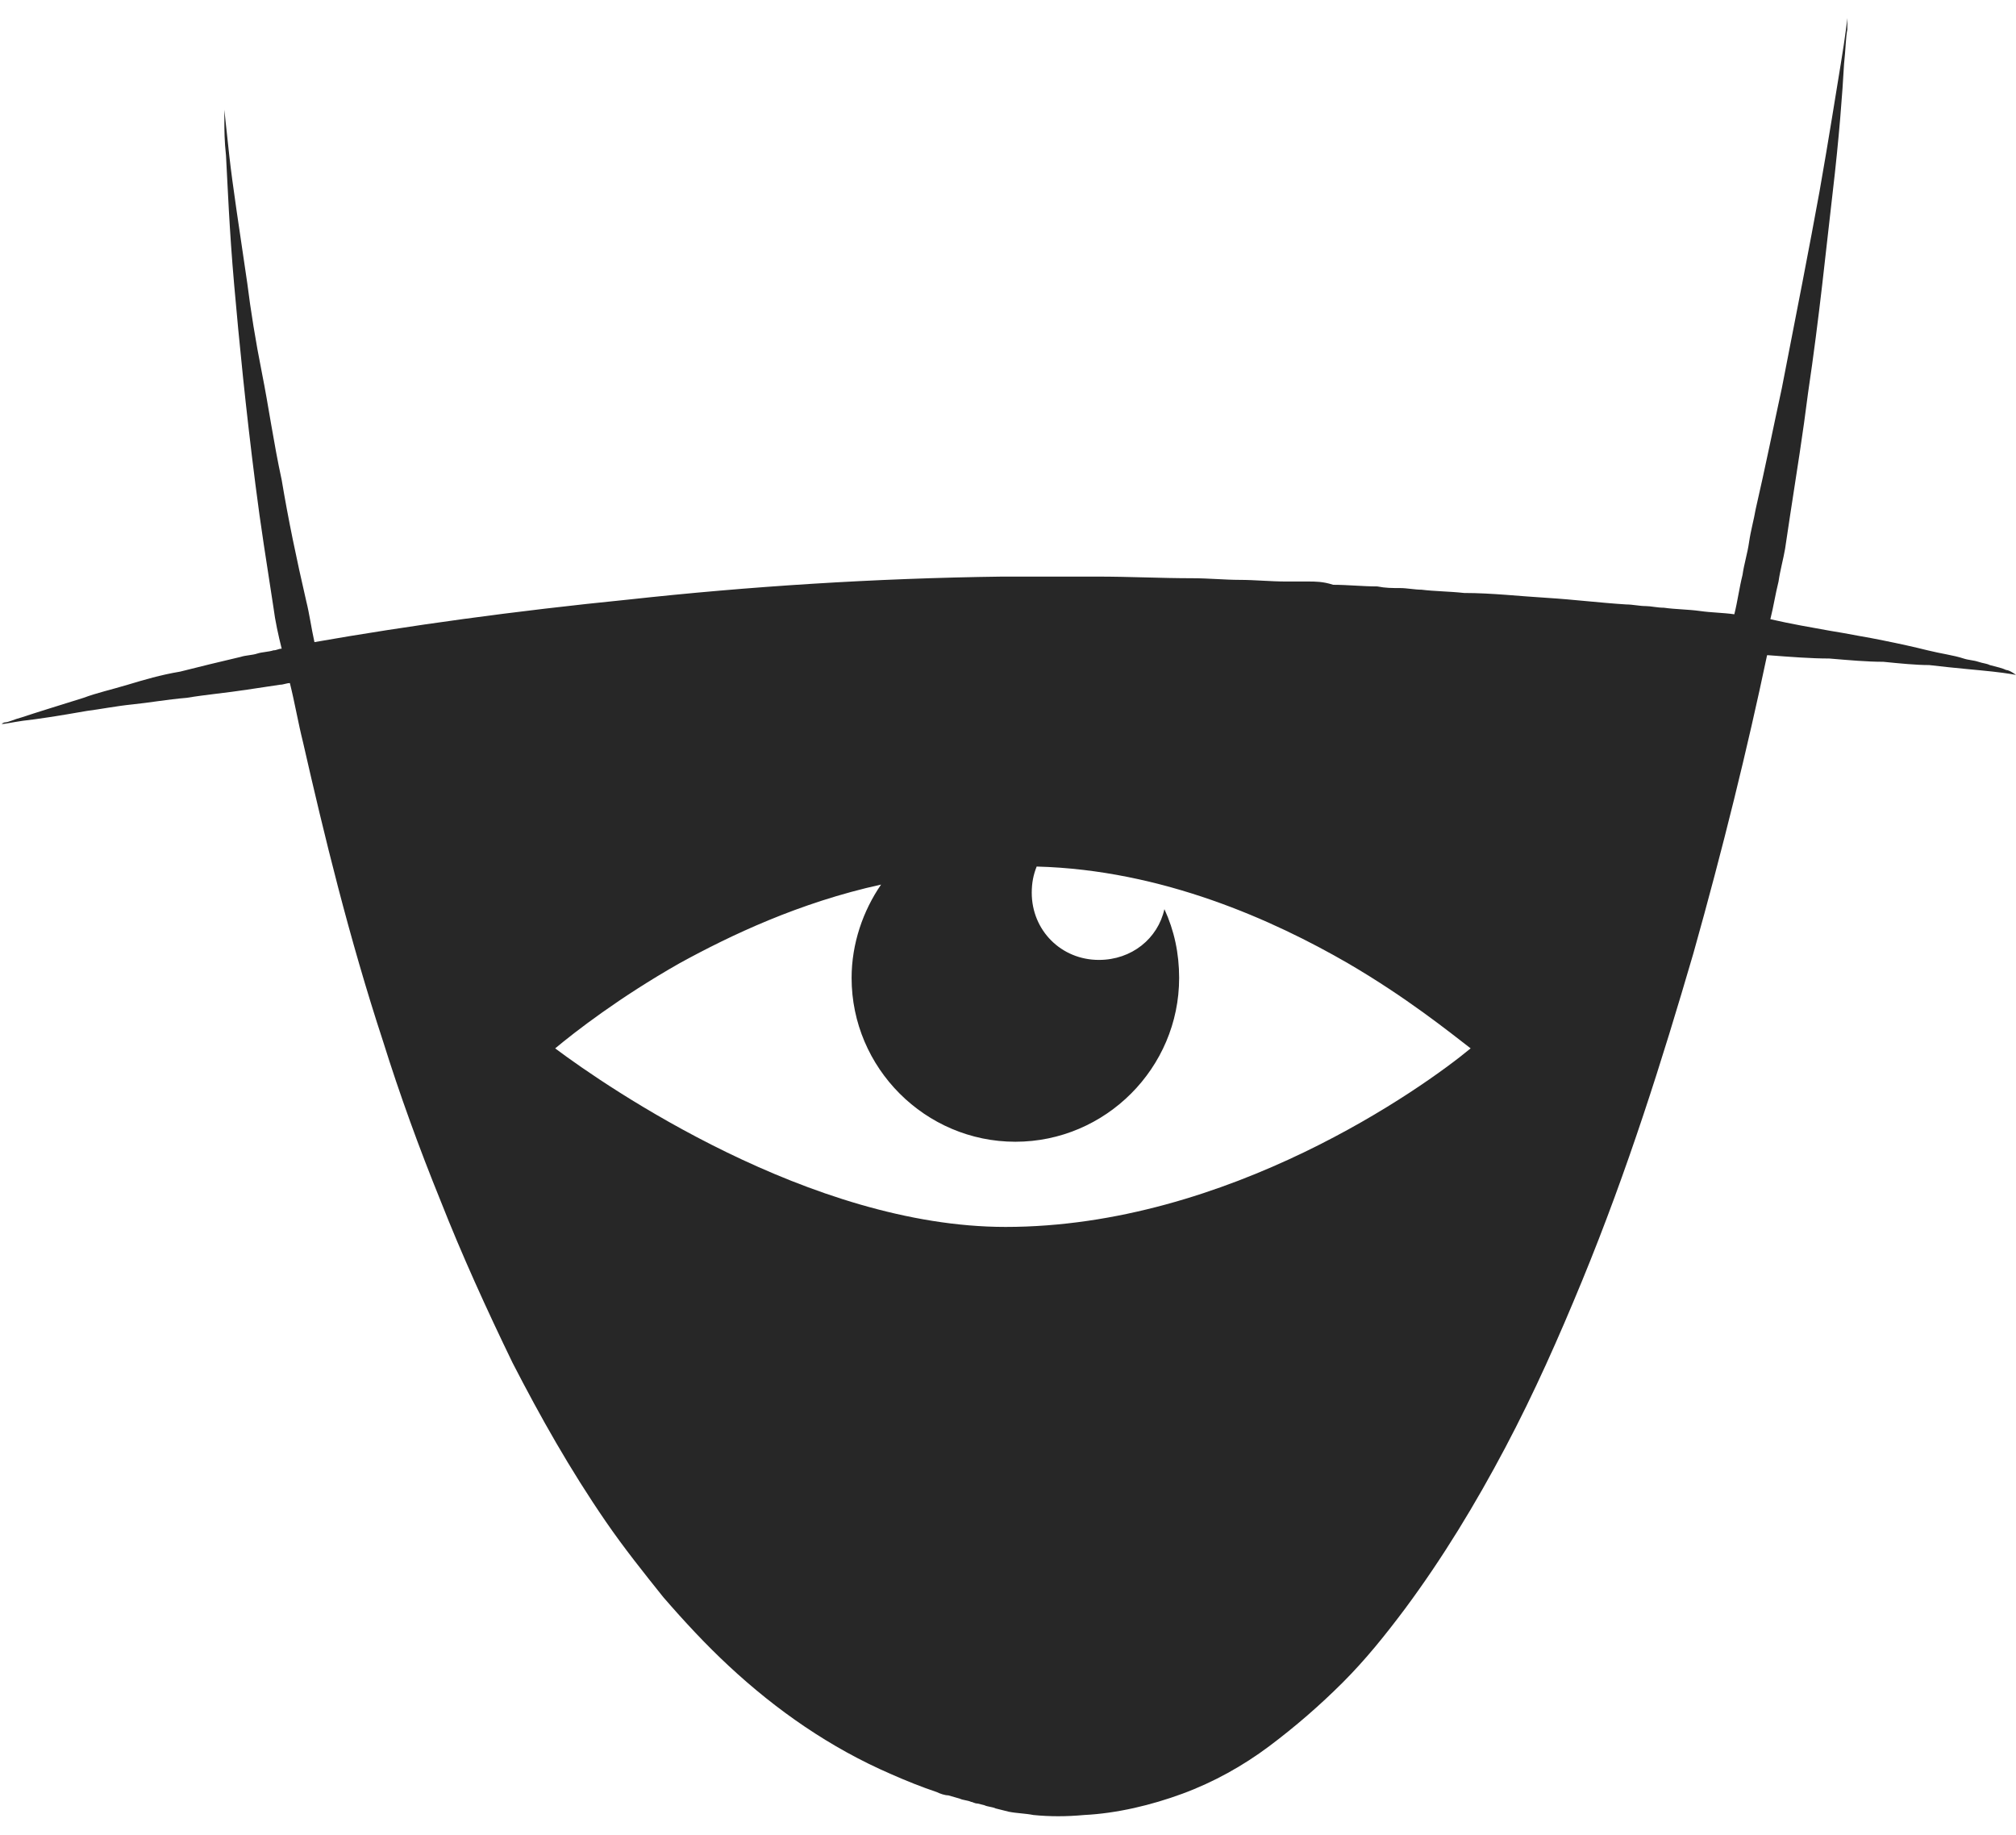 <?xml version="1.0" encoding="utf-8"?>
<!-- Generator: Adobe Illustrator 19.0.0, SVG Export Plug-In . SVG Version: 6.00 Build 0)  -->
<svg version="1.1" xmlns="http://www.w3.org/2000/svg" xmlns:xlink="http://www.w3.org/1999/xlink" x="0px" y="0px"
	 viewBox="27 -11 123.1 112" enable-background="new 27 -11 123.1 112" xml:space="preserve">
	<g id="Parpado">
		<path fill="#272727" d="M59.8,52.9c0,0,8.7-12.3,28.5-12.3S118,52.9,118,52.9S107.4,37,88.4,37S59.8,52.9,59.8,52.9z		">
				<animate
					type="translate"
					fill="remove"
					calcMode="spline"
					attributeName="d"
					values="
					M59.8,52.9c0,0,8.7-12.3,28.5-12.3S118,52.9,118,52.9S107.4,37,88.4,37S59.8,52.9,59.8,52.9z;
					M59.8,52.9c0,0,8.7-12.3,28.5-12.3S118,52.9,118,52.9S107.4,37,88.4,37S59.8,52.9,59.8,52.9z;
					M59.8,52.9c0,0,8.7,12.8,28.5,12.8S118,52.9,118,52.9S107.4,37,88.4,37S59.8,52.9,59.8,52.9z;
					M59.8,52.9c0,0,8.7-12.3,28.5-12.3S118,52.9,118,52.9S107.4,37,88.4,37S59.8,52.9,59.8,52.9z;
					M59.8,52.9c0,0,8.7-12.3,28.5-12.3S118,52.9,118,52.9S107.4,37,88.4,37S59.8,52.9,59.8,52.9z"
					additive="replace" dur="7s" accumulate="none" restart="always" repeatCount="indefinite"
					keyTimes="0;.3;.35;.4;1"
					keySplines="
					0.1 0.8 0.2 1;
					0.1 0.8 0.2 1;
					0.1 0.8 0.2 1;
					0.1 0.8 0.2 1;">
				</animate>
		</path>
</g>
<g id="Logo">
	<g>
		<path fill="#272727" d="M149.5,29.9c-0.2-0.1-0.6-0.2-1-0.3c-0.2-0.1-0.4-0.1-0.7-0.2c-0.3-0.1-0.6-0.1-0.9-0.2
			c-0.6-0.2-1.4-0.3-2.2-0.5c-0.8-0.2-1.7-0.4-2.7-0.6c-0.5-0.1-1-0.2-1.6-0.3c-0.5-0.1-1.1-0.2-1.7-0.3c-1.1-0.2-2.3-0.4-3.6-0.7
			c0.2-0.8,0.3-1.5,0.5-2.3c0.1-0.7,0.3-1.4,0.4-2c0.1-0.7,0.2-1.3,0.3-2c0.4-2.6,0.8-5.1,1.1-7.5c0.7-4.7,1.1-8.8,1.5-12.2
			c0.4-3.4,0.6-6.1,0.7-7.9c0.1-0.9,0.1-1.6,0.2-2.1c0-0.5,0-0.7,0-0.7s-0.1,1-0.4,2.8c-0.3,1.8-0.7,4.4-1.3,7.8
			c-0.6,3.3-1.4,7.4-2.3,12c-0.5,2.3-1,4.8-1.6,7.4c-0.1,0.6-0.3,1.3-0.4,2c-0.1,0.7-0.3,1.3-0.4,2c-0.2,0.8-0.3,1.6-0.5,2.4
			c-0.7-0.1-1.4-0.1-2.1-0.2c-0.7-0.1-1.5-0.1-2.2-0.2c-0.4,0-0.8-0.1-1.1-0.1c-0.4,0-0.8-0.1-1.2-0.1c-1.6-0.1-3.2-0.3-4.8-0.4
			c-1.7-0.1-3.4-0.3-5.1-0.3c-0.9-0.1-1.8-0.1-2.6-0.2c-0.4,0-0.9-0.1-1.3-0.1c-0.5,0-0.9,0-1.4-0.1c-0.9,0-1.8-0.1-2.7-0.1
			c-0.6-0.2-1.1-0.2-1.5-0.2c-0.5,0-0.9,0-1.4,0c-0.9,0-1.9-0.1-2.8-0.1c-0.9,0-1.9-0.1-2.9-0.1c-1.9,0-3.8-0.1-5.8-0.1
			c-1,0-1.9,0-2.9,0s-1.9,0-2.9,0c-7.8,0.1-15.5,0.6-22.8,1.4c-7,0.7-13.5,1.6-19.2,2.6c-0.2-0.9-0.3-1.7-0.5-2.5
			c-0.6-2.6-1.1-5-1.5-7.4c-0.5-2.3-0.8-4.5-1.2-6.5s-0.7-3.9-0.9-5.5c-0.5-3.4-0.9-6-1.1-7.8s-0.3-2.8-0.3-2.8s0,0.2,0,0.7
			s0,1.2,0.1,2.1C40.9,0.3,41,3,41.3,6.4c0.3,3.4,0.7,7.5,1.3,12.2c0.3,2.4,0.7,4.9,1.1,7.5c0.1,0.8,0.3,1.7,0.5,2.5
			c-0.2,0-0.3,0.1-0.5,0.1c-0.3,0.1-0.7,0.1-1,0.2c-0.3,0.1-0.7,0.1-1,0.2c-1.3,0.3-2.5,0.6-3.7,0.9c-1.2,0.2-2.2,0.5-3.2,0.8
			s-1.9,0.5-2.7,0.8c-1.6,0.5-2.9,0.9-3.8,1.2c-0.4,0.1-0.8,0.3-1,0.3c-0.1,0-0.2,0.1-0.2,0.1c0.2,0,0.6-0.1,1.3-0.2
			c0.9-0.1,2.2-0.3,3.9-0.6c0.8-0.1,1.8-0.3,2.8-0.4c1-0.1,2.1-0.3,3.3-0.4c1.2-0.2,2.4-0.3,3.7-0.5c0.7-0.1,1.3-0.2,2-0.3
			c0.2,0,0.4-0.1,0.6-0.1c0.3,1.2,0.5,2.4,0.8,3.6c1.3,5.7,2.8,11.9,4.9,18.3c1,3.2,2.2,6.5,3.5,9.7c1.3,3.3,2.8,6.6,4.4,9.9
			c1.7,3.3,3.5,6.5,5.7,9.7c1.1,1.6,2.3,3.1,3.5,4.6c1.3,1.5,2.6,2.9,4,4.2c2.9,2.7,6.2,5,9.9,6.6c0.9,0.4,1.9,0.8,2.8,1.1
			c0.2,0.1,0.5,0.2,0.7,0.2l0.7,0.2c0.2,0.1,0.5,0.1,0.7,0.2c0.1,0,0.2,0.1,0.4,0.1l0.4,0.1c0.2,0.1,0.5,0.1,0.7,0.2l0.4,0.1
			l0.4,0.1c0.5,0.1,1,0.1,1.5,0.2c1,0.1,2,0.1,3.1,0c2-0.1,4.1-0.6,6-1.3c1.9-0.7,3.7-1.7,5.3-2.9s3.1-2.5,4.5-3.9
			c1.4-1.4,2.6-2.9,3.8-4.5c2.3-3.1,4.3-6.4,6.1-9.8c1.8-3.4,3.3-6.8,4.7-10.2c2.8-6.8,4.9-13.5,6.8-20c1.8-6.4,3.3-12.5,4.5-18.2
			c0,0,0,0,0.1,0c1.3,0.1,2.6,0.2,3.7,0.2c1.2,0.1,2.3,0.2,3.3,0.2c1,0.1,2,0.2,2.8,0.2c1.7,0.2,3,0.3,3.9,0.4
			c0.9,0.1,1.4,0.2,1.4,0.2S149.7,29.9,149.5,29.9z M88.4,63.9c-11.9,0-24.3-8.5-27.5-10.9c1.2-1,3.9-3.1,7.6-5.2
			c3.1-1.7,7.3-3.7,12.3-4.8c-1.1,1.6-1.8,3.6-1.8,5.7c0,5.5,4.5,10,10,10c5.5,0,10-4.5,10-10c0-1.5-0.3-2.9-0.9-4.2
			c-0.4,1.8-2,3.1-4,3.1c-2.3,0-4.1-1.8-4.1-4.1c0-0.6,0.1-1.1,0.3-1.6c7.7,0.2,14.5,3.3,19,5.9c3.6,2.1,6.2,4.2,7.5,5.2
			C113.9,55.4,102,63.9,88.4,63.9z"/>
		<path fill="#272727" d="M27.1,33.2C27,33.2,27,33.2,27.1,33.2C27,33.2,27,33.2,27.1,33.2z"/>
	</g>
</g>
</svg>
